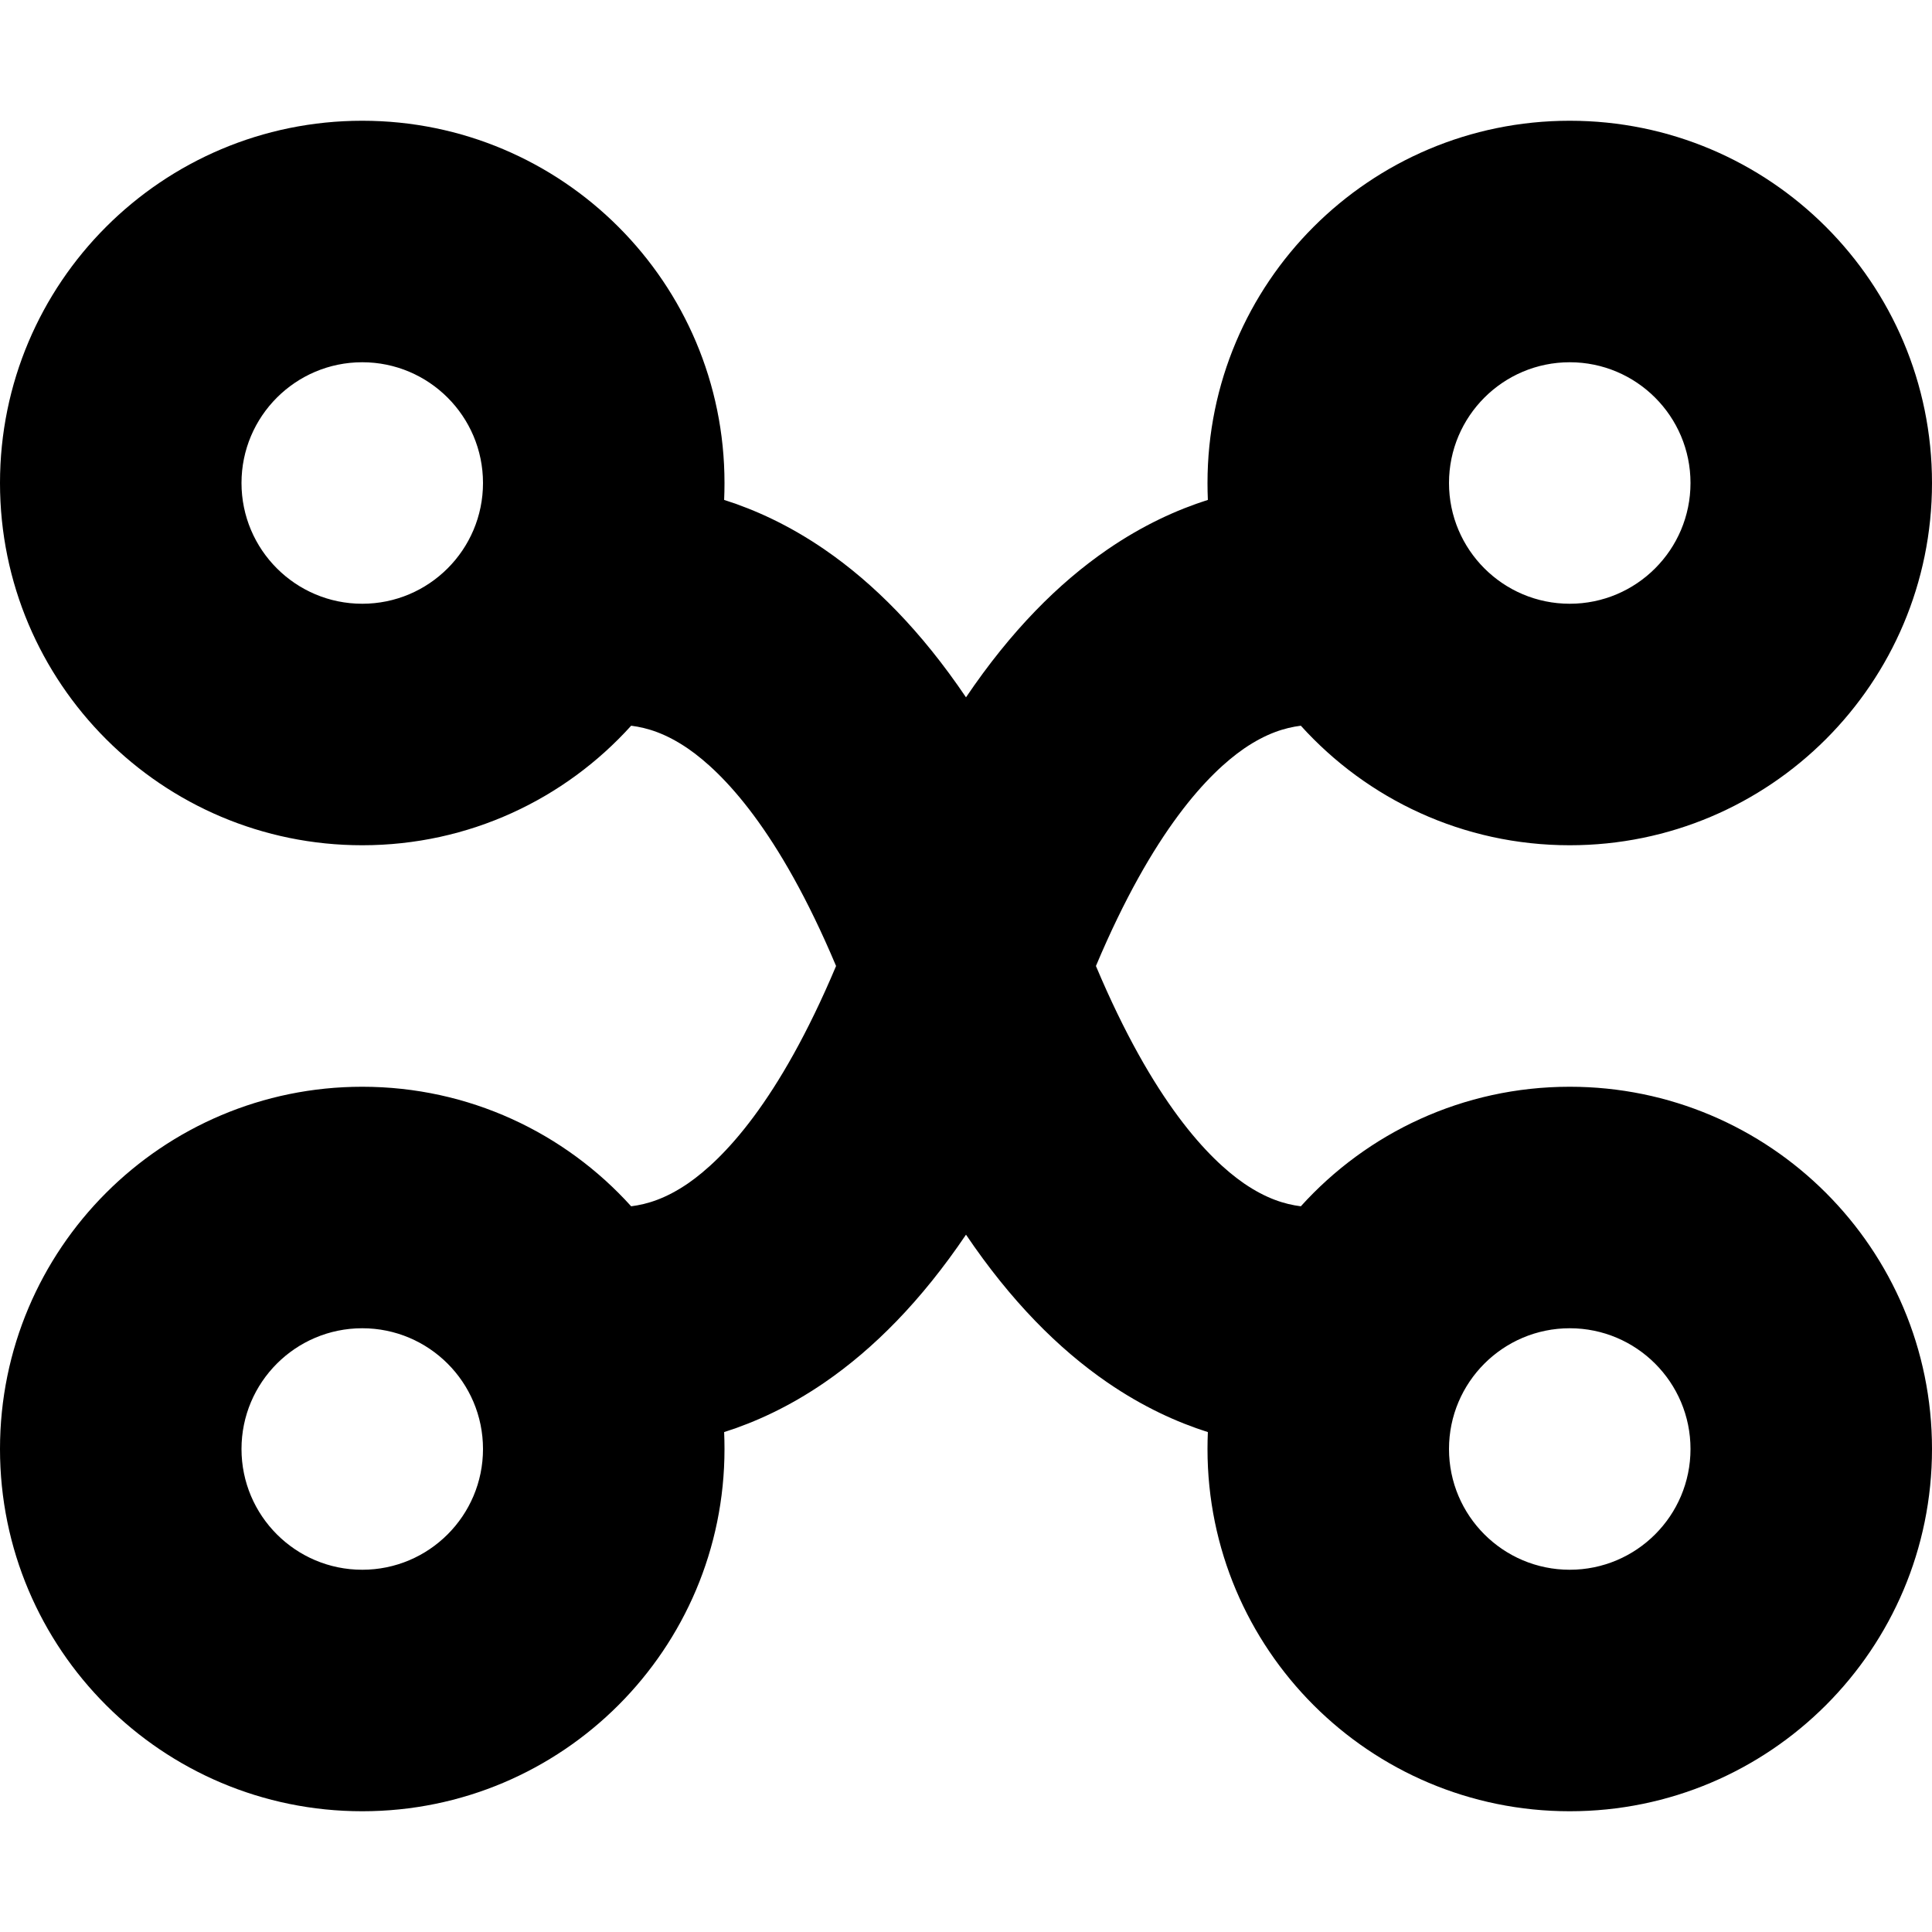 <svg width="16" height="16" viewBox="0 0 16 16" fill="none" xmlns="http://www.w3.org/2000/svg">
<path fill-rule="evenodd" clip-rule="evenodd" d="M3 3C2.448 3 2 3.448 2 4C2 4.552 2.448 5 3 5C3.552 5 4 4.552 4 4C4 3.448 3.552 3 3 3ZM6 4C6 4.047 5.999 4.094 5.997 4.14C6.252 4.221 6.535 4.349 6.829 4.551C7.235 4.83 7.629 5.226 8 5.775C8.371 5.226 8.765 4.83 9.171 4.551C9.465 4.349 9.748 4.221 10.003 4.14C10.001 4.094 10 4.047 10 4C10 2.343 11.343 1 13 1C14.657 1 16 2.343 16 4C16 5.657 14.657 7 13 7C12.116 7 11.322 6.618 10.773 6.01C10.639 6.027 10.486 6.074 10.303 6.199C10.012 6.4 9.551 6.872 9.076 8C9.551 9.128 10.012 9.6 10.303 9.801C10.486 9.926 10.639 9.973 10.773 9.99C11.322 9.382 12.116 9 13 9C14.657 9 16 10.343 16 12C16 13.657 14.657 15 13 15C11.343 15 10 13.657 10 12C10 11.953 10.001 11.906 10.003 11.86C9.748 11.779 9.465 11.651 9.171 11.449C8.765 11.17 8.371 10.774 8 10.225C7.629 10.774 7.235 11.17 6.829 11.449C6.535 11.651 6.252 11.779 5.997 11.86C5.999 11.906 6 11.953 6 12C6 13.657 4.657 15 3 15C1.343 15 0 13.657 0 12C0 10.343 1.343 9 3 9C3.884 9 4.678 9.382 5.227 9.99C5.361 9.973 5.514 9.926 5.697 9.801C5.988 9.6 6.449 9.128 6.924 8C6.449 6.872 5.988 6.4 5.697 6.199C5.514 6.074 5.361 6.027 5.227 6.01C4.678 6.618 3.884 7 3 7C1.343 7 0 5.657 0 4C0 2.343 1.343 1 3 1C4.657 1 6 2.343 6 4ZM12 4C12 3.448 12.448 3 13 3C13.552 3 14 3.448 14 4C14 4.552 13.552 5 13 5C12.448 5 12 4.552 12 4ZM3 11C2.448 11 2 11.448 2 12C2 12.552 2.448 13 3 13C3.552 13 4 12.552 4 12C4 11.448 3.552 11 3 11ZM12 12C12 11.448 12.448 11 13 11C13.552 11 14 11.448 14 12C14 12.552 13.552 13 13 13C12.448 13 12 12.552 12 12Z" fill="black"/>
</svg>
